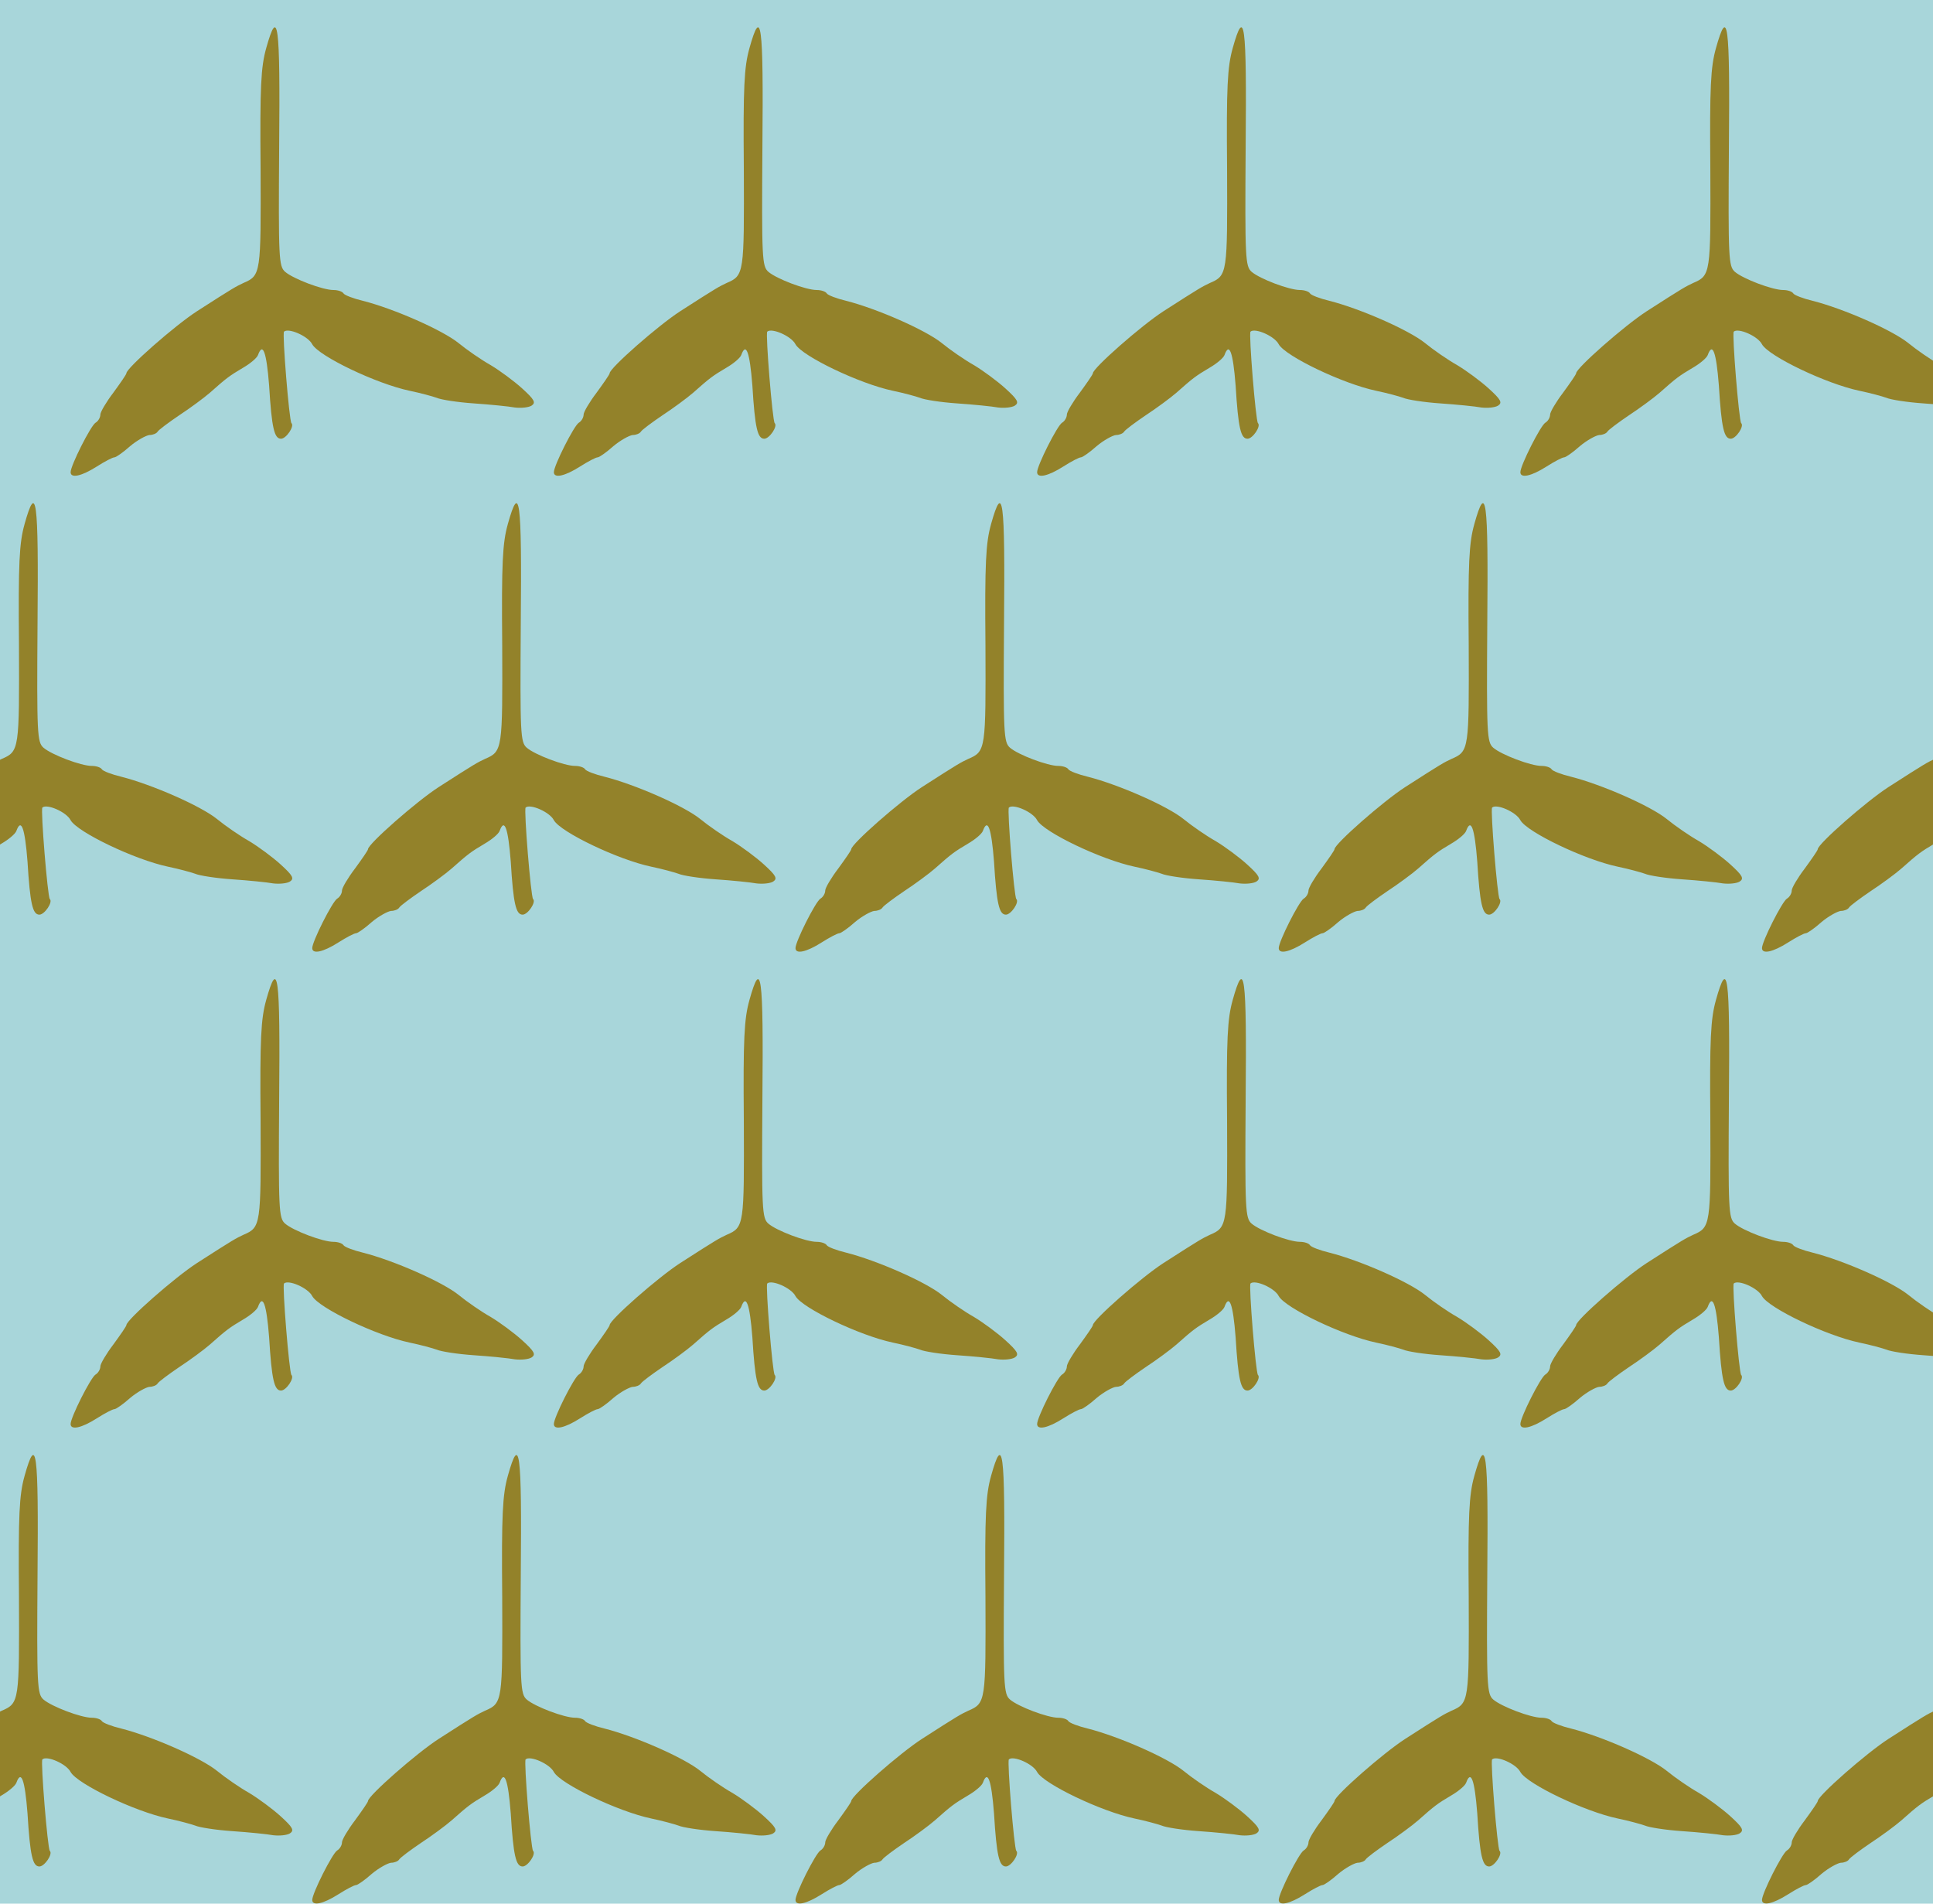 <?xml version="1.0" standalone="no"?>
<!DOCTYPE svg PUBLIC "-//W3C//DTD SVG 20010904//EN"
 "http://www.w3.org/TR/2001/REC-SVG-20010904/DTD/svg10.dtd">
<svg version="1.0" xmlns="http://www.w3.org/2000/svg" width="520pt" height="512pt" viewBox="0 0 520 512" preserveAspectRatio = "xMidYMid meet" >
<rect width="520" height="512" fill="#A8D6DA"/>
<g id="row0" transform="translate(17,0.0)">
<g id="0" transform="translate(0.0,0)scale(1,1)">

<path d="M546 1150 c-14 -50 -17 -103 -15 -325 1 -280 1 -286 -46 -306 -21 -10 -24 -11 -125 -76 -59 -38 -190 -153 -190 -167 0 -3 -16 -26 -35 -52 -19 -25 -35 -52 -35 -59 0 -8 -6 -18 -13 -22 -13 -8 -67 -115 -67 -133 0 -17 29 -11 70 15 22 14 43 25 48 25 4 0 23 13 42 30 19 16 43 29 52 30 9 0 19 4 22 9 3 5 30 25 58 44 29 19 67 47 83 61 45 40 52 45 89 67 19 11 37 26 40 34 13 36 23 8 30 -82 7 -115 14 -143 32 -143 14 0 37 34 28 42 -6 7 -25 240 -20 246 12 11 65 -12 76 -34 18 -32 172 -106 262 -125 29 -6 62 -15 73 -19 11 -5 56 -12 100 -15 44 -3 94 -8 110 -11 17 -2 37 0 45 5 12 8 8 16 -25 46 -22 20 -60 48 -85 63 -25 14 -64 41 -86 59 -43 35 -175 93 -258 114 -25 6 -49 15 -52 20 -3 5 -15 9 -27 9 -29 0 -108 30 -130 49 -17 15 -18 36 -16 335 3 336 -3 380 -35 266z" transform="translate(0,128) scale(0.1,-0.1)" stroke="none" fill="#93822A"/>

</g>

<g id="1" transform="translate(130.0,0)scale(1,1)">

<path d="M546 1150 c-14 -50 -17 -103 -15 -325 1 -280 1 -286 -46 -306 -21 -10 -24 -11 -125 -76 -59 -38 -190 -153 -190 -167 0 -3 -16 -26 -35 -52 -19 -25 -35 -52 -35 -59 0 -8 -6 -18 -13 -22 -13 -8 -67 -115 -67 -133 0 -17 29 -11 70 15 22 14 43 25 48 25 4 0 23 13 42 30 19 16 43 29 52 30 9 0 19 4 22 9 3 5 30 25 58 44 29 19 67 47 83 61 45 40 52 45 89 67 19 11 37 26 40 34 13 36 23 8 30 -82 7 -115 14 -143 32 -143 14 0 37 34 28 42 -6 7 -25 240 -20 246 12 11 65 -12 76 -34 18 -32 172 -106 262 -125 29 -6 62 -15 73 -19 11 -5 56 -12 100 -15 44 -3 94 -8 110 -11 17 -2 37 0 45 5 12 8 8 16 -25 46 -22 20 -60 48 -85 63 -25 14 -64 41 -86 59 -43 35 -175 93 -258 114 -25 6 -49 15 -52 20 -3 5 -15 9 -27 9 -29 0 -108 30 -130 49 -17 15 -18 36 -16 335 3 336 -3 380 -35 266z" transform="translate(0,128) scale(0.1,-0.1)" stroke="none" fill="#93822A"/>

</g>

<g id="2" transform="translate(260.0,0)scale(1,1)">

<path d="M546 1150 c-14 -50 -17 -103 -15 -325 1 -280 1 -286 -46 -306 -21 -10 -24 -11 -125 -76 -59 -38 -190 -153 -190 -167 0 -3 -16 -26 -35 -52 -19 -25 -35 -52 -35 -59 0 -8 -6 -18 -13 -22 -13 -8 -67 -115 -67 -133 0 -17 29 -11 70 15 22 14 43 25 48 25 4 0 23 13 42 30 19 16 43 29 52 30 9 0 19 4 22 9 3 5 30 25 58 44 29 19 67 47 83 61 45 40 52 45 89 67 19 11 37 26 40 34 13 36 23 8 30 -82 7 -115 14 -143 32 -143 14 0 37 34 28 42 -6 7 -25 240 -20 246 12 11 65 -12 76 -34 18 -32 172 -106 262 -125 29 -6 62 -15 73 -19 11 -5 56 -12 100 -15 44 -3 94 -8 110 -11 17 -2 37 0 45 5 12 8 8 16 -25 46 -22 20 -60 48 -85 63 -25 14 -64 41 -86 59 -43 35 -175 93 -258 114 -25 6 -49 15 -52 20 -3 5 -15 9 -27 9 -29 0 -108 30 -130 49 -17 15 -18 36 -16 335 3 336 -3 380 -35 266z" transform="translate(0,128) scale(0.1,-0.1)" stroke="none" fill="#93822A"/>

</g>

<g id="3" transform="translate(390.0,0)scale(1,1)">

<path d="M546 1150 c-14 -50 -17 -103 -15 -325 1 -280 1 -286 -46 -306 -21 -10 -24 -11 -125 -76 -59 -38 -190 -153 -190 -167 0 -3 -16 -26 -35 -52 -19 -25 -35 -52 -35 -59 0 -8 -6 -18 -13 -22 -13 -8 -67 -115 -67 -133 0 -17 29 -11 70 15 22 14 43 25 48 25 4 0 23 13 42 30 19 16 43 29 52 30 9 0 19 4 22 9 3 5 30 25 58 44 29 19 67 47 83 61 45 40 52 45 89 67 19 11 37 26 40 34 13 36 23 8 30 -82 7 -115 14 -143 32 -143 14 0 37 34 28 42 -6 7 -25 240 -20 246 12 11 65 -12 76 -34 18 -32 172 -106 262 -125 29 -6 62 -15 73 -19 11 -5 56 -12 100 -15 44 -3 94 -8 110 -11 17 -2 37 0 45 5 12 8 8 16 -25 46 -22 20 -60 48 -85 63 -25 14 -64 41 -86 59 -43 35 -175 93 -258 114 -25 6 -49 15 -52 20 -3 5 -15 9 -27 9 -29 0 -108 30 -130 49 -17 15 -18 36 -16 335 3 336 -3 380 -35 266z" transform="translate(0,128) scale(0.1,-0.1)" stroke="none" fill="#93822A"/>

</g>

<g id="4" transform="translate(520.0,0)scale(1,1)">

<path d="M546 1150 c-14 -50 -17 -103 -15 -325 1 -280 1 -286 -46 -306 -21 -10 -24 -11 -125 -76 -59 -38 -190 -153 -190 -167 0 -3 -16 -26 -35 -52 -19 -25 -35 -52 -35 -59 0 -8 -6 -18 -13 -22 -13 -8 -67 -115 -67 -133 0 -17 29 -11 70 15 22 14 43 25 48 25 4 0 23 13 42 30 19 16 43 29 52 30 9 0 19 4 22 9 3 5 30 25 58 44 29 19 67 47 83 61 45 40 52 45 89 67 19 11 37 26 40 34 13 36 23 8 30 -82 7 -115 14 -143 32 -143 14 0 37 34 28 42 -6 7 -25 240 -20 246 12 11 65 -12 76 -34 18 -32 172 -106 262 -125 29 -6 62 -15 73 -19 11 -5 56 -12 100 -15 44 -3 94 -8 110 -11 17 -2 37 0 45 5 12 8 8 16 -25 46 -22 20 -60 48 -85 63 -25 14 -64 41 -86 59 -43 35 -175 93 -258 114 -25 6 -49 15 -52 20 -3 5 -15 9 -27 9 -29 0 -108 30 -130 49 -17 15 -18 36 -16 335 3 336 -3 380 -35 266z" transform="translate(0,128) scale(0.1,-0.1)" stroke="none" fill="#93822A"/>

</g>

</g>
<g id="row1" transform="translate(-48,128.0)">
<g id="0" transform="translate(0.0,0)scale(1,1)">

<path d="M546 1150 c-14 -50 -17 -103 -15 -325 1 -280 1 -286 -46 -306 -21 -10 -24 -11 -125 -76 -59 -38 -190 -153 -190 -167 0 -3 -16 -26 -35 -52 -19 -25 -35 -52 -35 -59 0 -8 -6 -18 -13 -22 -13 -8 -67 -115 -67 -133 0 -17 29 -11 70 15 22 14 43 25 48 25 4 0 23 13 42 30 19 16 43 29 52 30 9 0 19 4 22 9 3 5 30 25 58 44 29 19 67 47 83 61 45 40 52 45 89 67 19 11 37 26 40 34 13 36 23 8 30 -82 7 -115 14 -143 32 -143 14 0 37 34 28 42 -6 7 -25 240 -20 246 12 11 65 -12 76 -34 18 -32 172 -106 262 -125 29 -6 62 -15 73 -19 11 -5 56 -12 100 -15 44 -3 94 -8 110 -11 17 -2 37 0 45 5 12 8 8 16 -25 46 -22 20 -60 48 -85 63 -25 14 -64 41 -86 59 -43 35 -175 93 -258 114 -25 6 -49 15 -52 20 -3 5 -15 9 -27 9 -29 0 -108 30 -130 49 -17 15 -18 36 -16 335 3 336 -3 380 -35 266z" transform="translate(0,128) scale(0.1,-0.1)" stroke="none" fill="#93822A"/>

</g>

<g id="1" transform="translate(130.0,0)scale(1,1)">

<path d="M546 1150 c-14 -50 -17 -103 -15 -325 1 -280 1 -286 -46 -306 -21 -10 -24 -11 -125 -76 -59 -38 -190 -153 -190 -167 0 -3 -16 -26 -35 -52 -19 -25 -35 -52 -35 -59 0 -8 -6 -18 -13 -22 -13 -8 -67 -115 -67 -133 0 -17 29 -11 70 15 22 14 43 25 48 25 4 0 23 13 42 30 19 16 43 29 52 30 9 0 19 4 22 9 3 5 30 25 58 44 29 19 67 47 83 61 45 40 52 45 89 67 19 11 37 26 40 34 13 36 23 8 30 -82 7 -115 14 -143 32 -143 14 0 37 34 28 42 -6 7 -25 240 -20 246 12 11 65 -12 76 -34 18 -32 172 -106 262 -125 29 -6 62 -15 73 -19 11 -5 56 -12 100 -15 44 -3 94 -8 110 -11 17 -2 37 0 45 5 12 8 8 16 -25 46 -22 20 -60 48 -85 63 -25 14 -64 41 -86 59 -43 35 -175 93 -258 114 -25 6 -49 15 -52 20 -3 5 -15 9 -27 9 -29 0 -108 30 -130 49 -17 15 -18 36 -16 335 3 336 -3 380 -35 266z" transform="translate(0,128) scale(0.1,-0.1)" stroke="none" fill="#93822A"/>

</g>

<g id="2" transform="translate(260.0,0)scale(1,1)">

<path d="M546 1150 c-14 -50 -17 -103 -15 -325 1 -280 1 -286 -46 -306 -21 -10 -24 -11 -125 -76 -59 -38 -190 -153 -190 -167 0 -3 -16 -26 -35 -52 -19 -25 -35 -52 -35 -59 0 -8 -6 -18 -13 -22 -13 -8 -67 -115 -67 -133 0 -17 29 -11 70 15 22 14 43 25 48 25 4 0 23 13 42 30 19 16 43 29 52 30 9 0 19 4 22 9 3 5 30 25 58 44 29 19 67 47 83 61 45 40 52 45 89 67 19 11 37 26 40 34 13 36 23 8 30 -82 7 -115 14 -143 32 -143 14 0 37 34 28 42 -6 7 -25 240 -20 246 12 11 65 -12 76 -34 18 -32 172 -106 262 -125 29 -6 62 -15 73 -19 11 -5 56 -12 100 -15 44 -3 94 -8 110 -11 17 -2 37 0 45 5 12 8 8 16 -25 46 -22 20 -60 48 -85 63 -25 14 -64 41 -86 59 -43 35 -175 93 -258 114 -25 6 -49 15 -52 20 -3 5 -15 9 -27 9 -29 0 -108 30 -130 49 -17 15 -18 36 -16 335 3 336 -3 380 -35 266z" transform="translate(0,128) scale(0.1,-0.1)" stroke="none" fill="#93822A"/>

</g>

<g id="3" transform="translate(390.0,0)scale(1,1)">

<path d="M546 1150 c-14 -50 -17 -103 -15 -325 1 -280 1 -286 -46 -306 -21 -10 -24 -11 -125 -76 -59 -38 -190 -153 -190 -167 0 -3 -16 -26 -35 -52 -19 -25 -35 -52 -35 -59 0 -8 -6 -18 -13 -22 -13 -8 -67 -115 -67 -133 0 -17 29 -11 70 15 22 14 43 25 48 25 4 0 23 13 42 30 19 16 43 29 52 30 9 0 19 4 22 9 3 5 30 25 58 44 29 19 67 47 83 61 45 40 52 45 89 67 19 11 37 26 40 34 13 36 23 8 30 -82 7 -115 14 -143 32 -143 14 0 37 34 28 42 -6 7 -25 240 -20 246 12 11 65 -12 76 -34 18 -32 172 -106 262 -125 29 -6 62 -15 73 -19 11 -5 56 -12 100 -15 44 -3 94 -8 110 -11 17 -2 37 0 45 5 12 8 8 16 -25 46 -22 20 -60 48 -85 63 -25 14 -64 41 -86 59 -43 35 -175 93 -258 114 -25 6 -49 15 -52 20 -3 5 -15 9 -27 9 -29 0 -108 30 -130 49 -17 15 -18 36 -16 335 3 336 -3 380 -35 266z" transform="translate(0,128) scale(0.1,-0.1)" stroke="none" fill="#93822A"/>

</g>

<g id="4" transform="translate(520.0,0)scale(1,1)">

<path d="M546 1150 c-14 -50 -17 -103 -15 -325 1 -280 1 -286 -46 -306 -21 -10 -24 -11 -125 -76 -59 -38 -190 -153 -190 -167 0 -3 -16 -26 -35 -52 -19 -25 -35 -52 -35 -59 0 -8 -6 -18 -13 -22 -13 -8 -67 -115 -67 -133 0 -17 29 -11 70 15 22 14 43 25 48 25 4 0 23 13 42 30 19 16 43 29 52 30 9 0 19 4 22 9 3 5 30 25 58 44 29 19 67 47 83 61 45 40 52 45 89 67 19 11 37 26 40 34 13 36 23 8 30 -82 7 -115 14 -143 32 -143 14 0 37 34 28 42 -6 7 -25 240 -20 246 12 11 65 -12 76 -34 18 -32 172 -106 262 -125 29 -6 62 -15 73 -19 11 -5 56 -12 100 -15 44 -3 94 -8 110 -11 17 -2 37 0 45 5 12 8 8 16 -25 46 -22 20 -60 48 -85 63 -25 14 -64 41 -86 59 -43 35 -175 93 -258 114 -25 6 -49 15 -52 20 -3 5 -15 9 -27 9 -29 0 -108 30 -130 49 -17 15 -18 36 -16 335 3 336 -3 380 -35 266z" transform="translate(0,128) scale(0.1,-0.1)" stroke="none" fill="#93822A"/>

</g>

</g>
<g id="row2" transform="translate(17,256.0)">
<g id="0" transform="translate(0.0,0)scale(1,1)">

<path d="M546 1150 c-14 -50 -17 -103 -15 -325 1 -280 1 -286 -46 -306 -21 -10 -24 -11 -125 -76 -59 -38 -190 -153 -190 -167 0 -3 -16 -26 -35 -52 -19 -25 -35 -52 -35 -59 0 -8 -6 -18 -13 -22 -13 -8 -67 -115 -67 -133 0 -17 29 -11 70 15 22 14 43 25 48 25 4 0 23 13 42 30 19 16 43 29 52 30 9 0 19 4 22 9 3 5 30 25 58 44 29 19 67 47 83 61 45 40 52 45 89 67 19 11 37 26 40 34 13 36 23 8 30 -82 7 -115 14 -143 32 -143 14 0 37 34 28 42 -6 7 -25 240 -20 246 12 11 65 -12 76 -34 18 -32 172 -106 262 -125 29 -6 62 -15 73 -19 11 -5 56 -12 100 -15 44 -3 94 -8 110 -11 17 -2 37 0 45 5 12 8 8 16 -25 46 -22 20 -60 48 -85 63 -25 14 -64 41 -86 59 -43 35 -175 93 -258 114 -25 6 -49 15 -52 20 -3 5 -15 9 -27 9 -29 0 -108 30 -130 49 -17 15 -18 36 -16 335 3 336 -3 380 -35 266z" transform="translate(0,128) scale(0.1,-0.1)" stroke="none" fill="#93822A"/>

</g>

<g id="1" transform="translate(130.0,0)scale(1,1)">

<path d="M546 1150 c-14 -50 -17 -103 -15 -325 1 -280 1 -286 -46 -306 -21 -10 -24 -11 -125 -76 -59 -38 -190 -153 -190 -167 0 -3 -16 -26 -35 -52 -19 -25 -35 -52 -35 -59 0 -8 -6 -18 -13 -22 -13 -8 -67 -115 -67 -133 0 -17 29 -11 70 15 22 14 43 25 48 25 4 0 23 13 42 30 19 16 43 29 52 30 9 0 19 4 22 9 3 5 30 25 58 44 29 19 67 47 83 61 45 40 52 45 89 67 19 11 37 26 40 34 13 36 23 8 30 -82 7 -115 14 -143 32 -143 14 0 37 34 28 42 -6 7 -25 240 -20 246 12 11 65 -12 76 -34 18 -32 172 -106 262 -125 29 -6 62 -15 73 -19 11 -5 56 -12 100 -15 44 -3 94 -8 110 -11 17 -2 37 0 45 5 12 8 8 16 -25 46 -22 20 -60 48 -85 63 -25 14 -64 41 -86 59 -43 35 -175 93 -258 114 -25 6 -49 15 -52 20 -3 5 -15 9 -27 9 -29 0 -108 30 -130 49 -17 15 -18 36 -16 335 3 336 -3 380 -35 266z" transform="translate(0,128) scale(0.1,-0.1)" stroke="none" fill="#93822A"/>

</g>

<g id="2" transform="translate(260.0,0)scale(1,1)">

<path d="M546 1150 c-14 -50 -17 -103 -15 -325 1 -280 1 -286 -46 -306 -21 -10 -24 -11 -125 -76 -59 -38 -190 -153 -190 -167 0 -3 -16 -26 -35 -52 -19 -25 -35 -52 -35 -59 0 -8 -6 -18 -13 -22 -13 -8 -67 -115 -67 -133 0 -17 29 -11 70 15 22 14 43 25 48 25 4 0 23 13 42 30 19 16 43 29 52 30 9 0 19 4 22 9 3 5 30 25 58 44 29 19 67 47 83 61 45 40 52 45 89 67 19 11 37 26 40 34 13 36 23 8 30 -82 7 -115 14 -143 32 -143 14 0 37 34 28 42 -6 7 -25 240 -20 246 12 11 65 -12 76 -34 18 -32 172 -106 262 -125 29 -6 62 -15 73 -19 11 -5 56 -12 100 -15 44 -3 94 -8 110 -11 17 -2 37 0 45 5 12 8 8 16 -25 46 -22 20 -60 48 -85 63 -25 14 -64 41 -86 59 -43 35 -175 93 -258 114 -25 6 -49 15 -52 20 -3 5 -15 9 -27 9 -29 0 -108 30 -130 49 -17 15 -18 36 -16 335 3 336 -3 380 -35 266z" transform="translate(0,128) scale(0.1,-0.1)" stroke="none" fill="#93822A"/>

</g>

<g id="3" transform="translate(390.0,0)scale(1,1)">

<path d="M546 1150 c-14 -50 -17 -103 -15 -325 1 -280 1 -286 -46 -306 -21 -10 -24 -11 -125 -76 -59 -38 -190 -153 -190 -167 0 -3 -16 -26 -35 -52 -19 -25 -35 -52 -35 -59 0 -8 -6 -18 -13 -22 -13 -8 -67 -115 -67 -133 0 -17 29 -11 70 15 22 14 43 25 48 25 4 0 23 13 42 30 19 16 43 29 52 30 9 0 19 4 22 9 3 5 30 25 58 44 29 19 67 47 83 61 45 40 52 45 89 67 19 11 37 26 40 34 13 36 23 8 30 -82 7 -115 14 -143 32 -143 14 0 37 34 28 42 -6 7 -25 240 -20 246 12 11 65 -12 76 -34 18 -32 172 -106 262 -125 29 -6 62 -15 73 -19 11 -5 56 -12 100 -15 44 -3 94 -8 110 -11 17 -2 37 0 45 5 12 8 8 16 -25 46 -22 20 -60 48 -85 63 -25 14 -64 41 -86 59 -43 35 -175 93 -258 114 -25 6 -49 15 -52 20 -3 5 -15 9 -27 9 -29 0 -108 30 -130 49 -17 15 -18 36 -16 335 3 336 -3 380 -35 266z" transform="translate(0,128) scale(0.1,-0.1)" stroke="none" fill="#93822A"/>

</g>

<g id="4" transform="translate(520.0,0)scale(1,1)">

<path d="M546 1150 c-14 -50 -17 -103 -15 -325 1 -280 1 -286 -46 -306 -21 -10 -24 -11 -125 -76 -59 -38 -190 -153 -190 -167 0 -3 -16 -26 -35 -52 -19 -25 -35 -52 -35 -59 0 -8 -6 -18 -13 -22 -13 -8 -67 -115 -67 -133 0 -17 29 -11 70 15 22 14 43 25 48 25 4 0 23 13 42 30 19 16 43 29 52 30 9 0 19 4 22 9 3 5 30 25 58 44 29 19 67 47 83 61 45 40 52 45 89 67 19 11 37 26 40 34 13 36 23 8 30 -82 7 -115 14 -143 32 -143 14 0 37 34 28 42 -6 7 -25 240 -20 246 12 11 65 -12 76 -34 18 -32 172 -106 262 -125 29 -6 62 -15 73 -19 11 -5 56 -12 100 -15 44 -3 94 -8 110 -11 17 -2 37 0 45 5 12 8 8 16 -25 46 -22 20 -60 48 -85 63 -25 14 -64 41 -86 59 -43 35 -175 93 -258 114 -25 6 -49 15 -52 20 -3 5 -15 9 -27 9 -29 0 -108 30 -130 49 -17 15 -18 36 -16 335 3 336 -3 380 -35 266z" transform="translate(0,128) scale(0.1,-0.1)" stroke="none" fill="#93822A"/>

</g>

</g>
<g id="row3" transform="translate(-48,384.0)">
<g id="0" transform="translate(0.0,0)scale(1,1)">

<path d="M546 1150 c-14 -50 -17 -103 -15 -325 1 -280 1 -286 -46 -306 -21 -10 -24 -11 -125 -76 -59 -38 -190 -153 -190 -167 0 -3 -16 -26 -35 -52 -19 -25 -35 -52 -35 -59 0 -8 -6 -18 -13 -22 -13 -8 -67 -115 -67 -133 0 -17 29 -11 70 15 22 14 43 25 48 25 4 0 23 13 42 30 19 16 43 29 52 30 9 0 19 4 22 9 3 5 30 25 58 44 29 19 67 47 83 61 45 40 52 45 89 67 19 11 37 26 40 34 13 36 23 8 30 -82 7 -115 14 -143 32 -143 14 0 37 34 28 42 -6 7 -25 240 -20 246 12 11 65 -12 76 -34 18 -32 172 -106 262 -125 29 -6 62 -15 73 -19 11 -5 56 -12 100 -15 44 -3 94 -8 110 -11 17 -2 37 0 45 5 12 8 8 16 -25 46 -22 20 -60 48 -85 63 -25 14 -64 41 -86 59 -43 35 -175 93 -258 114 -25 6 -49 15 -52 20 -3 5 -15 9 -27 9 -29 0 -108 30 -130 49 -17 15 -18 36 -16 335 3 336 -3 380 -35 266z" transform="translate(0,128) scale(0.1,-0.1)" stroke="none" fill="#93822A"/>

</g>

<g id="1" transform="translate(130.0,0)scale(1,1)">

<path d="M546 1150 c-14 -50 -17 -103 -15 -325 1 -280 1 -286 -46 -306 -21 -10 -24 -11 -125 -76 -59 -38 -190 -153 -190 -167 0 -3 -16 -26 -35 -52 -19 -25 -35 -52 -35 -59 0 -8 -6 -18 -13 -22 -13 -8 -67 -115 -67 -133 0 -17 29 -11 70 15 22 14 43 25 48 25 4 0 23 13 42 30 19 16 43 29 52 30 9 0 19 4 22 9 3 5 30 25 58 44 29 19 67 47 83 61 45 40 52 45 89 67 19 11 37 26 40 34 13 36 23 8 30 -82 7 -115 14 -143 32 -143 14 0 37 34 28 42 -6 7 -25 240 -20 246 12 11 65 -12 76 -34 18 -32 172 -106 262 -125 29 -6 62 -15 73 -19 11 -5 56 -12 100 -15 44 -3 94 -8 110 -11 17 -2 37 0 45 5 12 8 8 16 -25 46 -22 20 -60 48 -85 63 -25 14 -64 41 -86 59 -43 35 -175 93 -258 114 -25 6 -49 15 -52 20 -3 5 -15 9 -27 9 -29 0 -108 30 -130 49 -17 15 -18 36 -16 335 3 336 -3 380 -35 266z" transform="translate(0,128) scale(0.1,-0.1)" stroke="none" fill="#93822A"/>

</g>

<g id="2" transform="translate(260.0,0)scale(1,1)">

<path d="M546 1150 c-14 -50 -17 -103 -15 -325 1 -280 1 -286 -46 -306 -21 -10 -24 -11 -125 -76 -59 -38 -190 -153 -190 -167 0 -3 -16 -26 -35 -52 -19 -25 -35 -52 -35 -59 0 -8 -6 -18 -13 -22 -13 -8 -67 -115 -67 -133 0 -17 29 -11 70 15 22 14 43 25 48 25 4 0 23 13 42 30 19 16 43 29 52 30 9 0 19 4 22 9 3 5 30 25 58 44 29 19 67 47 83 61 45 40 52 45 89 67 19 11 37 26 40 34 13 36 23 8 30 -82 7 -115 14 -143 32 -143 14 0 37 34 28 42 -6 7 -25 240 -20 246 12 11 65 -12 76 -34 18 -32 172 -106 262 -125 29 -6 62 -15 73 -19 11 -5 56 -12 100 -15 44 -3 94 -8 110 -11 17 -2 37 0 45 5 12 8 8 16 -25 46 -22 20 -60 48 -85 63 -25 14 -64 41 -86 59 -43 35 -175 93 -258 114 -25 6 -49 15 -52 20 -3 5 -15 9 -27 9 -29 0 -108 30 -130 49 -17 15 -18 36 -16 335 3 336 -3 380 -35 266z" transform="translate(0,128) scale(0.1,-0.1)" stroke="none" fill="#93822A"/>

</g>

<g id="3" transform="translate(390.0,0)scale(1,1)">

<path d="M546 1150 c-14 -50 -17 -103 -15 -325 1 -280 1 -286 -46 -306 -21 -10 -24 -11 -125 -76 -59 -38 -190 -153 -190 -167 0 -3 -16 -26 -35 -52 -19 -25 -35 -52 -35 -59 0 -8 -6 -18 -13 -22 -13 -8 -67 -115 -67 -133 0 -17 29 -11 70 15 22 14 43 25 48 25 4 0 23 13 42 30 19 16 43 29 52 30 9 0 19 4 22 9 3 5 30 25 58 44 29 19 67 47 83 61 45 40 52 45 89 67 19 11 37 26 40 34 13 36 23 8 30 -82 7 -115 14 -143 32 -143 14 0 37 34 28 42 -6 7 -25 240 -20 246 12 11 65 -12 76 -34 18 -32 172 -106 262 -125 29 -6 62 -15 73 -19 11 -5 56 -12 100 -15 44 -3 94 -8 110 -11 17 -2 37 0 45 5 12 8 8 16 -25 46 -22 20 -60 48 -85 63 -25 14 -64 41 -86 59 -43 35 -175 93 -258 114 -25 6 -49 15 -52 20 -3 5 -15 9 -27 9 -29 0 -108 30 -130 49 -17 15 -18 36 -16 335 3 336 -3 380 -35 266z" transform="translate(0,128) scale(0.1,-0.1)" stroke="none" fill="#93822A"/>

</g>

<g id="4" transform="translate(520.0,0)scale(1,1)">

<path d="M546 1150 c-14 -50 -17 -103 -15 -325 1 -280 1 -286 -46 -306 -21 -10 -24 -11 -125 -76 -59 -38 -190 -153 -190 -167 0 -3 -16 -26 -35 -52 -19 -25 -35 -52 -35 -59 0 -8 -6 -18 -13 -22 -13 -8 -67 -115 -67 -133 0 -17 29 -11 70 15 22 14 43 25 48 25 4 0 23 13 42 30 19 16 43 29 52 30 9 0 19 4 22 9 3 5 30 25 58 44 29 19 67 47 83 61 45 40 52 45 89 67 19 11 37 26 40 34 13 36 23 8 30 -82 7 -115 14 -143 32 -143 14 0 37 34 28 42 -6 7 -25 240 -20 246 12 11 65 -12 76 -34 18 -32 172 -106 262 -125 29 -6 62 -15 73 -19 11 -5 56 -12 100 -15 44 -3 94 -8 110 -11 17 -2 37 0 45 5 12 8 8 16 -25 46 -22 20 -60 48 -85 63 -25 14 -64 41 -86 59 -43 35 -175 93 -258 114 -25 6 -49 15 -52 20 -3 5 -15 9 -27 9 -29 0 -108 30 -130 49 -17 15 -18 36 -16 335 3 336 -3 380 -35 266z" transform="translate(0,128) scale(0.1,-0.1)" stroke="none" fill="#93822A"/>

</g>

</g>
</svg>
